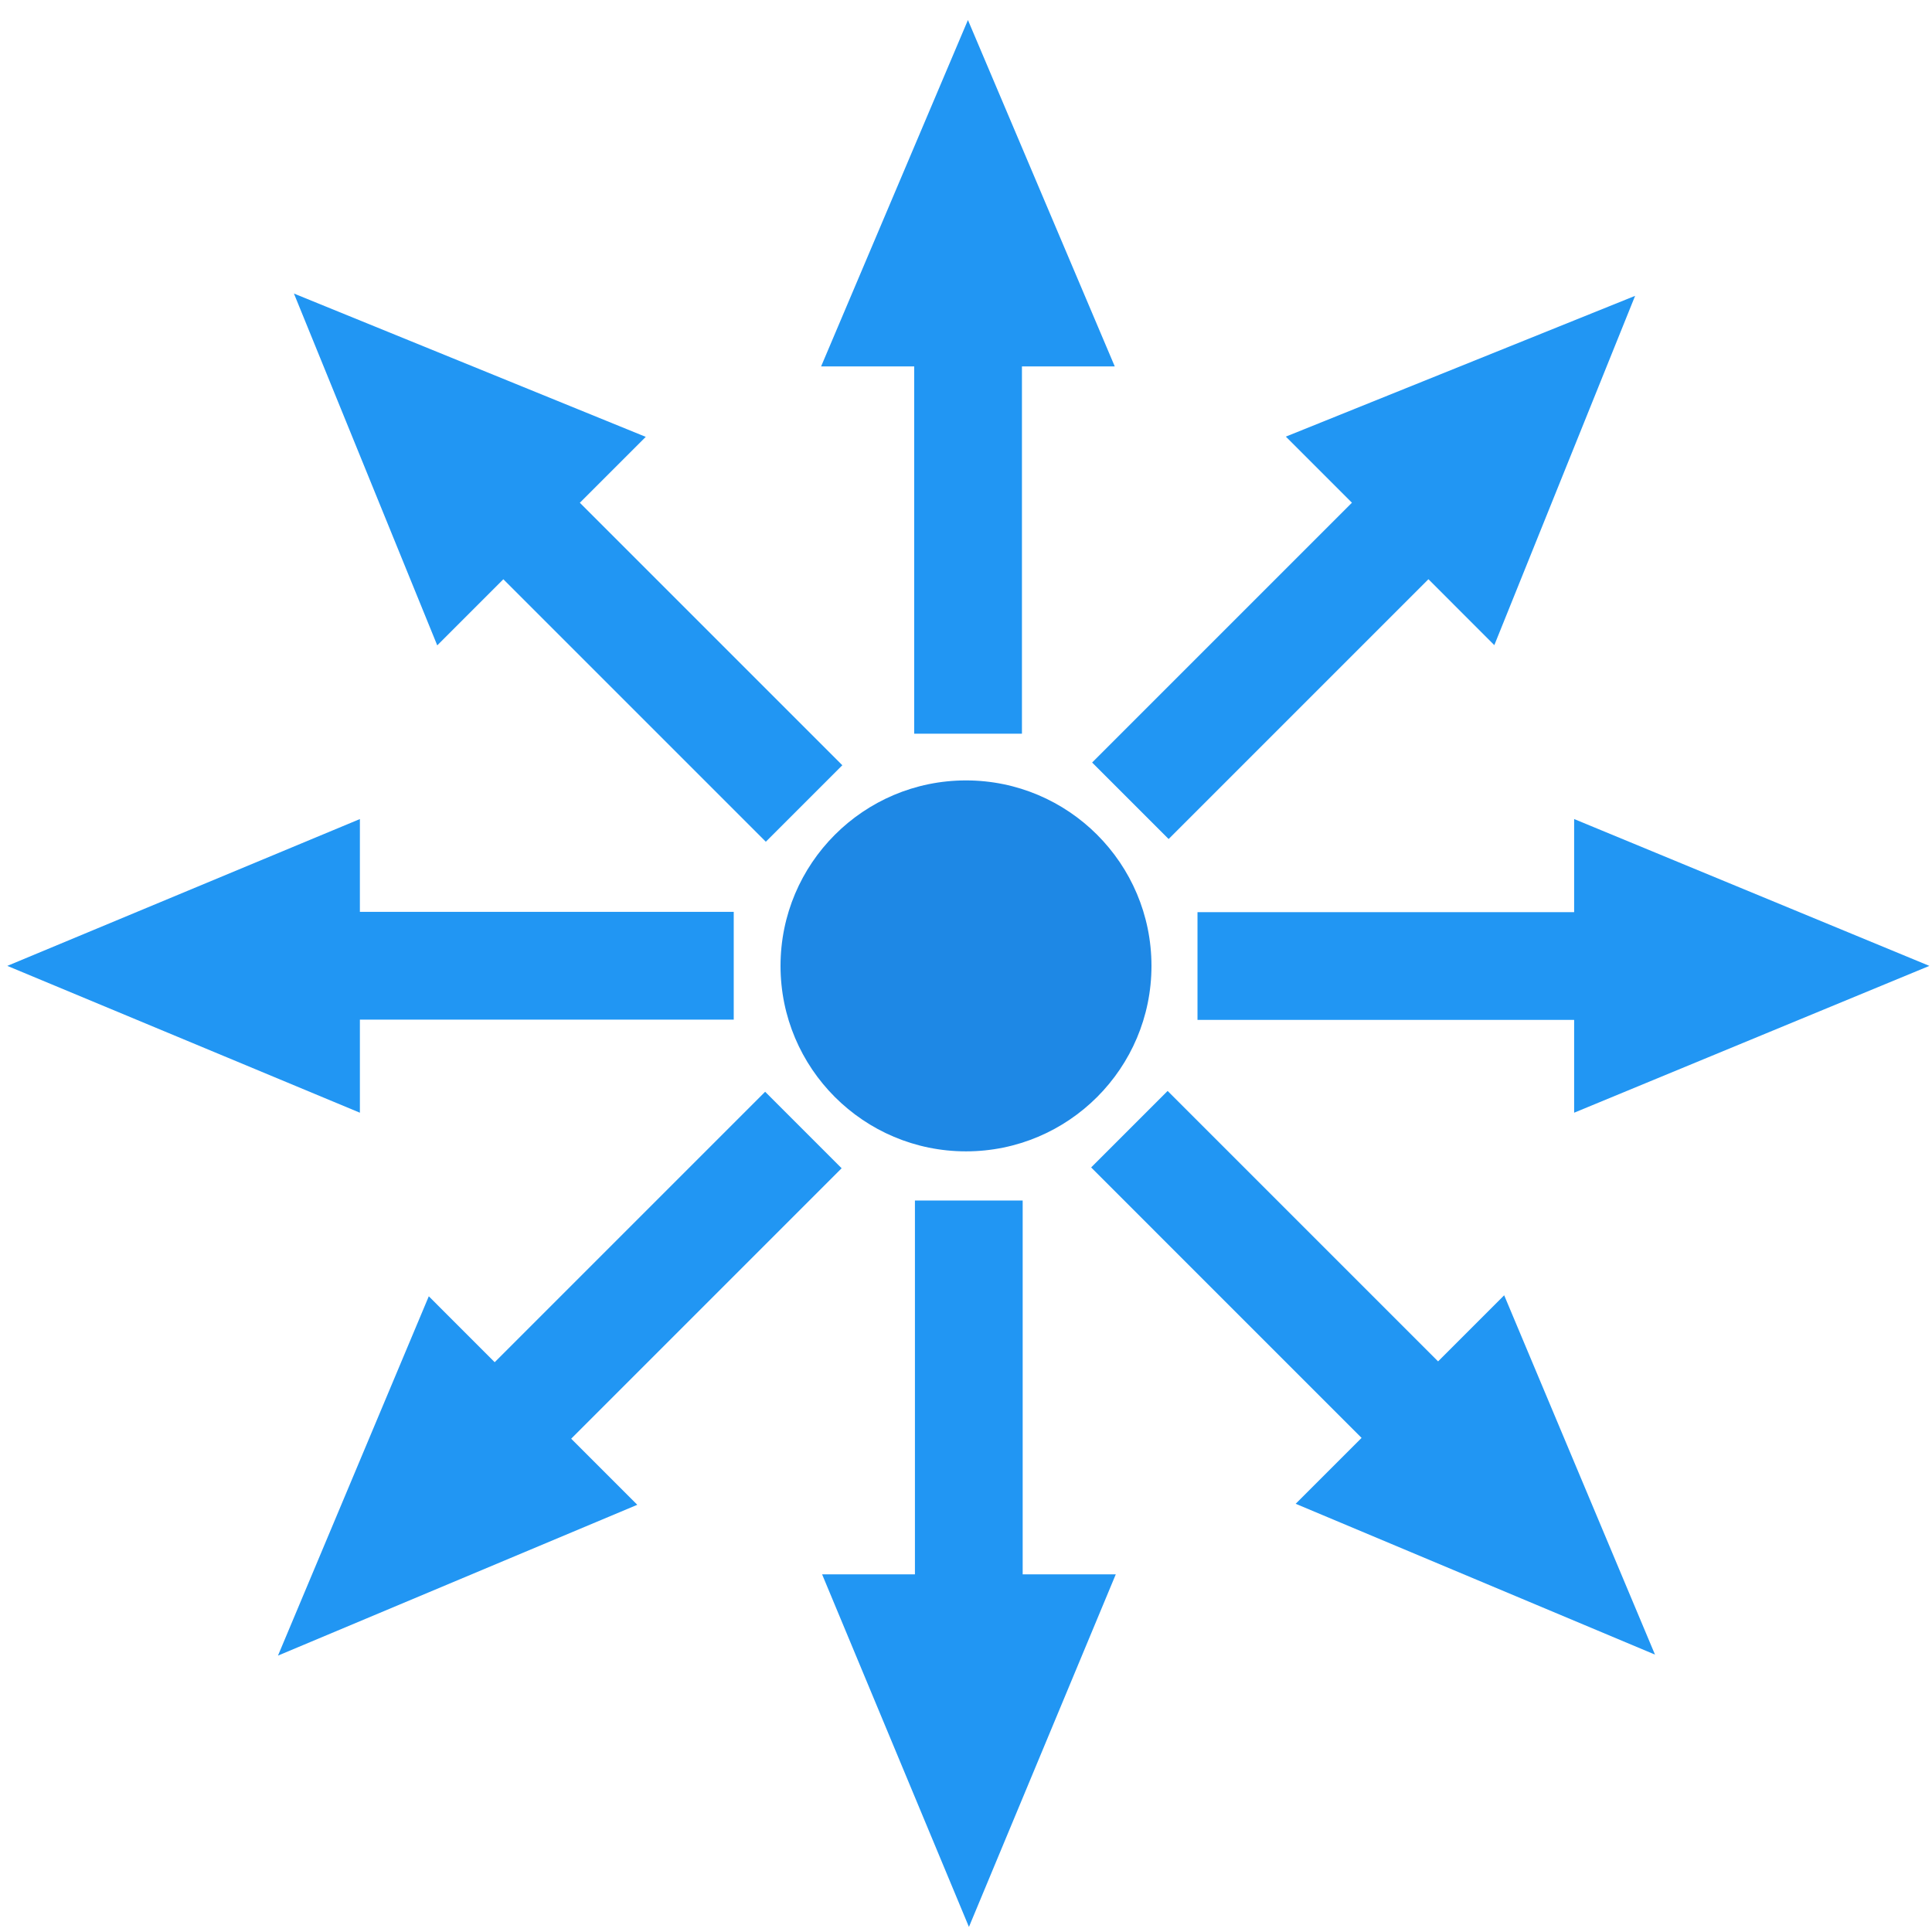 <?xml version="1.0" encoding="UTF-8" standalone="no" ?>
<!DOCTYPE svg PUBLIC "-//W3C//DTD SVG 1.1//EN" "http://www.w3.org/Graphics/SVG/1.1/DTD/svg11.dtd">
<svg xmlns="http://www.w3.org/2000/svg" xmlns:xlink="http://www.w3.org/1999/xlink" version="1.1" width="500" height="500" viewBox="0 0 500 500" xml:space="preserve">
<desc>Created with Fabric.js 4.6.0</desc>
<defs>
</defs>
<g transform="matrix(4.99 0 0 4.99 250.76 254.21)" id="zh-iosvNHz84Q7ob5GLr3"  >
<path style="stroke: rgb(23,152,63); stroke-width: 0; stroke-dasharray: none; stroke-linecap: butt; stroke-dashoffset: 0; stroke-linejoin: miter; stroke-miterlimit: 4; fill: rgb(38,65,143); fill-rule: nonzero; opacity: 1; visibility: hidden;" vector-effect="non-scaling-stroke"  transform=" translate(0, 0)" d="M 0 -50 C 27.6 -50 50 -27.6 50 0 C 50 27.6 27.6 50 0 50 C -27.6 50 -50 27.6 -50 0 C -50 -27.6 -27.6 -50 0 -50 z" stroke-linecap="round" />
</g>
<g transform="matrix(1 0 0 1 250 249.97)" id="U4Gh3fTPDUC8NEBKvtHtY"  >
<path style="stroke: rgb(76,247,125); stroke-width: 0; stroke-dasharray: none; stroke-linecap: butt; stroke-dashoffset: 0; stroke-linejoin: miter; stroke-miterlimit: 4; fill: rgb(30,136,229); fill-rule: nonzero; opacity: 1;" vector-effect="non-scaling-stroke"  transform=" translate(0, 0)" d="M 0 -48 C 26.496 -48 48 -26.496 48 0 C 48 26.496 26.496 48 0 48 C -26.496 48 -48 26.496 -48 0 C -48 -26.496 -26.496 -48 0 -48 z" stroke-linecap="round" />
</g>
<g transform="matrix(0 -1 1 0 250.5 97.53)" id="fX3_gEke29c5AWHEPHh6J"  >
<path style="stroke: none; stroke-width: 1; stroke-dasharray: none; stroke-linecap: butt; stroke-dashoffset: 0; stroke-linejoin: miter; stroke-miterlimit: 4; fill: rgb(33,150,243); fill-rule: nonzero; opacity: 1;" vector-effect="non-scaling-stroke"  transform=" translate(-92.35, -38)" d="M 95.049 76 L 184.698 38 L 95.051 0 L 95.051 24.093 L -1.4210854715202004e-14 24.093 L -1.4210854715202004e-14 51.977 L 95.054 51.977 z" stroke-linecap="round" />
</g>
<g transform="matrix(1 0 0 1 250 255.86)" id="I_UltBxIAknctAeaQNzhp"  >
<path style="stroke: rgb(0,0,0); stroke-width: 1; stroke-dasharray: none; stroke-linecap: butt; stroke-dashoffset: 0; stroke-linejoin: miter; stroke-miterlimit: 4; fill: rgb(255,255,255); fill-opacity: 0; fill-rule: nonzero; opacity: 1; visibility: hidden;" vector-effect="non-scaling-stroke"  transform=" translate(0, 0)" d="M 0 0" stroke-linecap="round" />
</g>
<g transform="matrix(1 0 0 1 249.92 253.71)" id="cnMdpwU2MnQO5hyNGi7EI"  >
<path style="stroke: rgb(0,0,0); stroke-width: 1; stroke-dasharray: none; stroke-linecap: butt; stroke-dashoffset: 0; stroke-linejoin: miter; stroke-miterlimit: 4; fill: rgb(255,255,255); fill-opacity: 0; fill-rule: nonzero; opacity: 1; visibility: hidden;" vector-effect="non-scaling-stroke"  transform=" translate(0, 0)" d="M 0 0" stroke-linecap="round" />
</g>
<g transform="matrix(1 0 0 1 252.48 249.97)" id="G8b7tr2ejNDG5DD4-kfX8"  >
<path style="stroke: rgb(0,0,0); stroke-width: 1; stroke-dasharray: none; stroke-linecap: butt; stroke-dashoffset: 0; stroke-linejoin: miter; stroke-miterlimit: 4; fill: rgb(255,255,255); fill-opacity: 0; fill-rule: nonzero; opacity: 1; visibility: hidden;" vector-effect="non-scaling-stroke"  transform=" translate(0, 0)" d="M -1.721 -249.566 L -1.721 249.566 L -251.864 -0 L 251.864 -0 L -1.721 249.566 L -251.864 249.566 L 247.269 -249.566 L -251.864 -249.566 L 247.269 249.566" stroke-linecap="round" />
</g>
<g transform="matrix(1 0 0 1 404.62 249.97)" id="wx_T7OKr8s7_X8bwz4Lbh"  >
<path style="stroke: none; stroke-width: 1; stroke-dasharray: none; stroke-linecap: butt; stroke-dashoffset: 0; stroke-linejoin: miter; stroke-miterlimit: 4; fill: rgb(33,150,243); fill-rule: nonzero; opacity: 1;" vector-effect="non-scaling-stroke"  transform=" translate(-94.71, -38)" d="M 97.476 76 L 189.411 38 L 97.476 0 L 97.476 24.093 L 0 24.093 L 0 51.977 L 97.476 51.977 z" stroke-linecap="round" />
</g>
<g transform="matrix(0 0.94 -1 0 250.76 404.69)" id="sTIxP_nqBNalJpwqDIk0E"  >
<path style="stroke: none; stroke-width: 1; stroke-dasharray: none; stroke-linecap: butt; stroke-dashoffset: 0; stroke-linejoin: miter; stroke-miterlimit: 4; fill: rgb(33,150,243); fill-rule: nonzero; opacity: 1;" vector-effect="non-scaling-stroke"  transform=" translate(-100, -38)" d="M 102.924 76 L 200 38 L 102.926 0 L 102.926 24.093 L 0 24.093 L 0 51.977 L 102.928 51.977 z" stroke-linecap="round" />
</g>
<g transform="matrix(-0.94 0 0 -1 95.89 249.97)" id="PXGe9xecvzhsNHqRQCQbk"  >
<path style="stroke: none; stroke-width: 1; stroke-dasharray: none; stroke-linecap: butt; stroke-dashoffset: 0; stroke-linejoin: miter; stroke-miterlimit: 4; fill: rgb(33,150,243); fill-rule: nonzero; opacity: 1;" vector-effect="non-scaling-stroke"  transform=" translate(-100, -38)" d="M 102.924 76 L 200 38 L 102.926 0 L 102.926 24.093 L 0 24.093 L 0 51.977 L 102.928 51.977 z" stroke-linecap="round" />
</g>
<g transform="matrix(-0.66 -0.66 0.71 -0.71 142.07 141.97)" id="vXmynVwl1gEYJO2u0m1MH"  >
<path style="stroke: none; stroke-width: 1; stroke-dasharray: none; stroke-linecap: butt; stroke-dashoffset: 0; stroke-linejoin: miter; stroke-miterlimit: 4; fill: rgb(33,150,243); fill-rule: nonzero; opacity: 1;" vector-effect="non-scaling-stroke"  transform=" translate(-100, -38)" d="M 102.924 76 L 200 38 L 102.926 0 L 102.926 24.093 L 0 24.093 L 0 51.977 L 102.928 51.977 z" stroke-linecap="round" />
</g>
<g transform="matrix(0.69 -0.69 0.71 0.71 357.84 141.89)" id="J9_uwUWh5LUNA0z6-S04K"  >
<path style="stroke: none; stroke-width: 1; stroke-dasharray: none; stroke-linecap: butt; stroke-dashoffset: 0; stroke-linejoin: miter; stroke-miterlimit: 4; fill: rgb(33,150,243); fill-rule: nonzero; opacity: 1;" vector-effect="non-scaling-stroke"  transform=" translate(0, 0)" d="M 2.767 38 L 94.672 0 L 2.772 -38 L 2.772 -13.907 L -94.672 -13.907 L -94.672 13.977 L 2.772 13.977 z" stroke-linecap="round" />
</g>
<g transform="matrix(0.68 0.68 -0.71 0.71 360.31 360.21)" id="_hIsylvREdZmAAL_bEkMD"  >
<path style="stroke: none; stroke-width: 1; stroke-dasharray: none; stroke-linecap: butt; stroke-dashoffset: 0; stroke-linejoin: miter; stroke-miterlimit: 4; fill: rgb(33,150,243); fill-rule: nonzero; opacity: 1;" vector-effect="non-scaling-stroke"  transform=" translate(-100, -38)" d="M 102.924 76 L 200 38 L 102.926 0 L 102.926 24.093 L 0 24.093 L 0 51.977 L 102.928 51.977 z" stroke-linecap="round" />
</g>
<g transform="matrix(-0.68 0.68 -0.71 -0.71 139.94 360.47)" id="vIEvjnhXjP7_DN-8Gmu_W"  >
<path style="stroke: none; stroke-width: 1; stroke-dasharray: none; stroke-linecap: butt; stroke-dashoffset: 0; stroke-linejoin: miter; stroke-miterlimit: 4; fill: rgb(33,150,243); fill-rule: nonzero; opacity: 1;" vector-effect="non-scaling-stroke"  transform=" translate(-100, -38)" d="M 102.924 76 L 200 38 L 102.926 0 L 102.926 24.093 L 0 24.093 L 0 51.977 L 102.928 51.977 z" stroke-linecap="round" />
</g>
<g transform="matrix(1 0 0 1 250 250)" id="0Uy2ynsxleJm2Jx2cmNfk"  >
<path style="stroke: rgb(76,247,125); stroke-width: 0; stroke-dasharray: none; stroke-linecap: butt; stroke-dashoffset: 0; stroke-linejoin: miter; stroke-miterlimit: 4; fill: rgb(62,62,62); fill-rule: nonzero; opacity: 1; visibility: hidden;" vector-effect="non-scaling-stroke"  transform=" translate(-60, -60)" d="M 60 0 C 93.12 0 120 26.88 120 60 C 120 93.12 93.12 120 60 120 C 26.88 120 0 93.12 0 60 C 0 26.88 26.88 0 60 0 z" stroke-linecap="round" />
</g>
</svg>